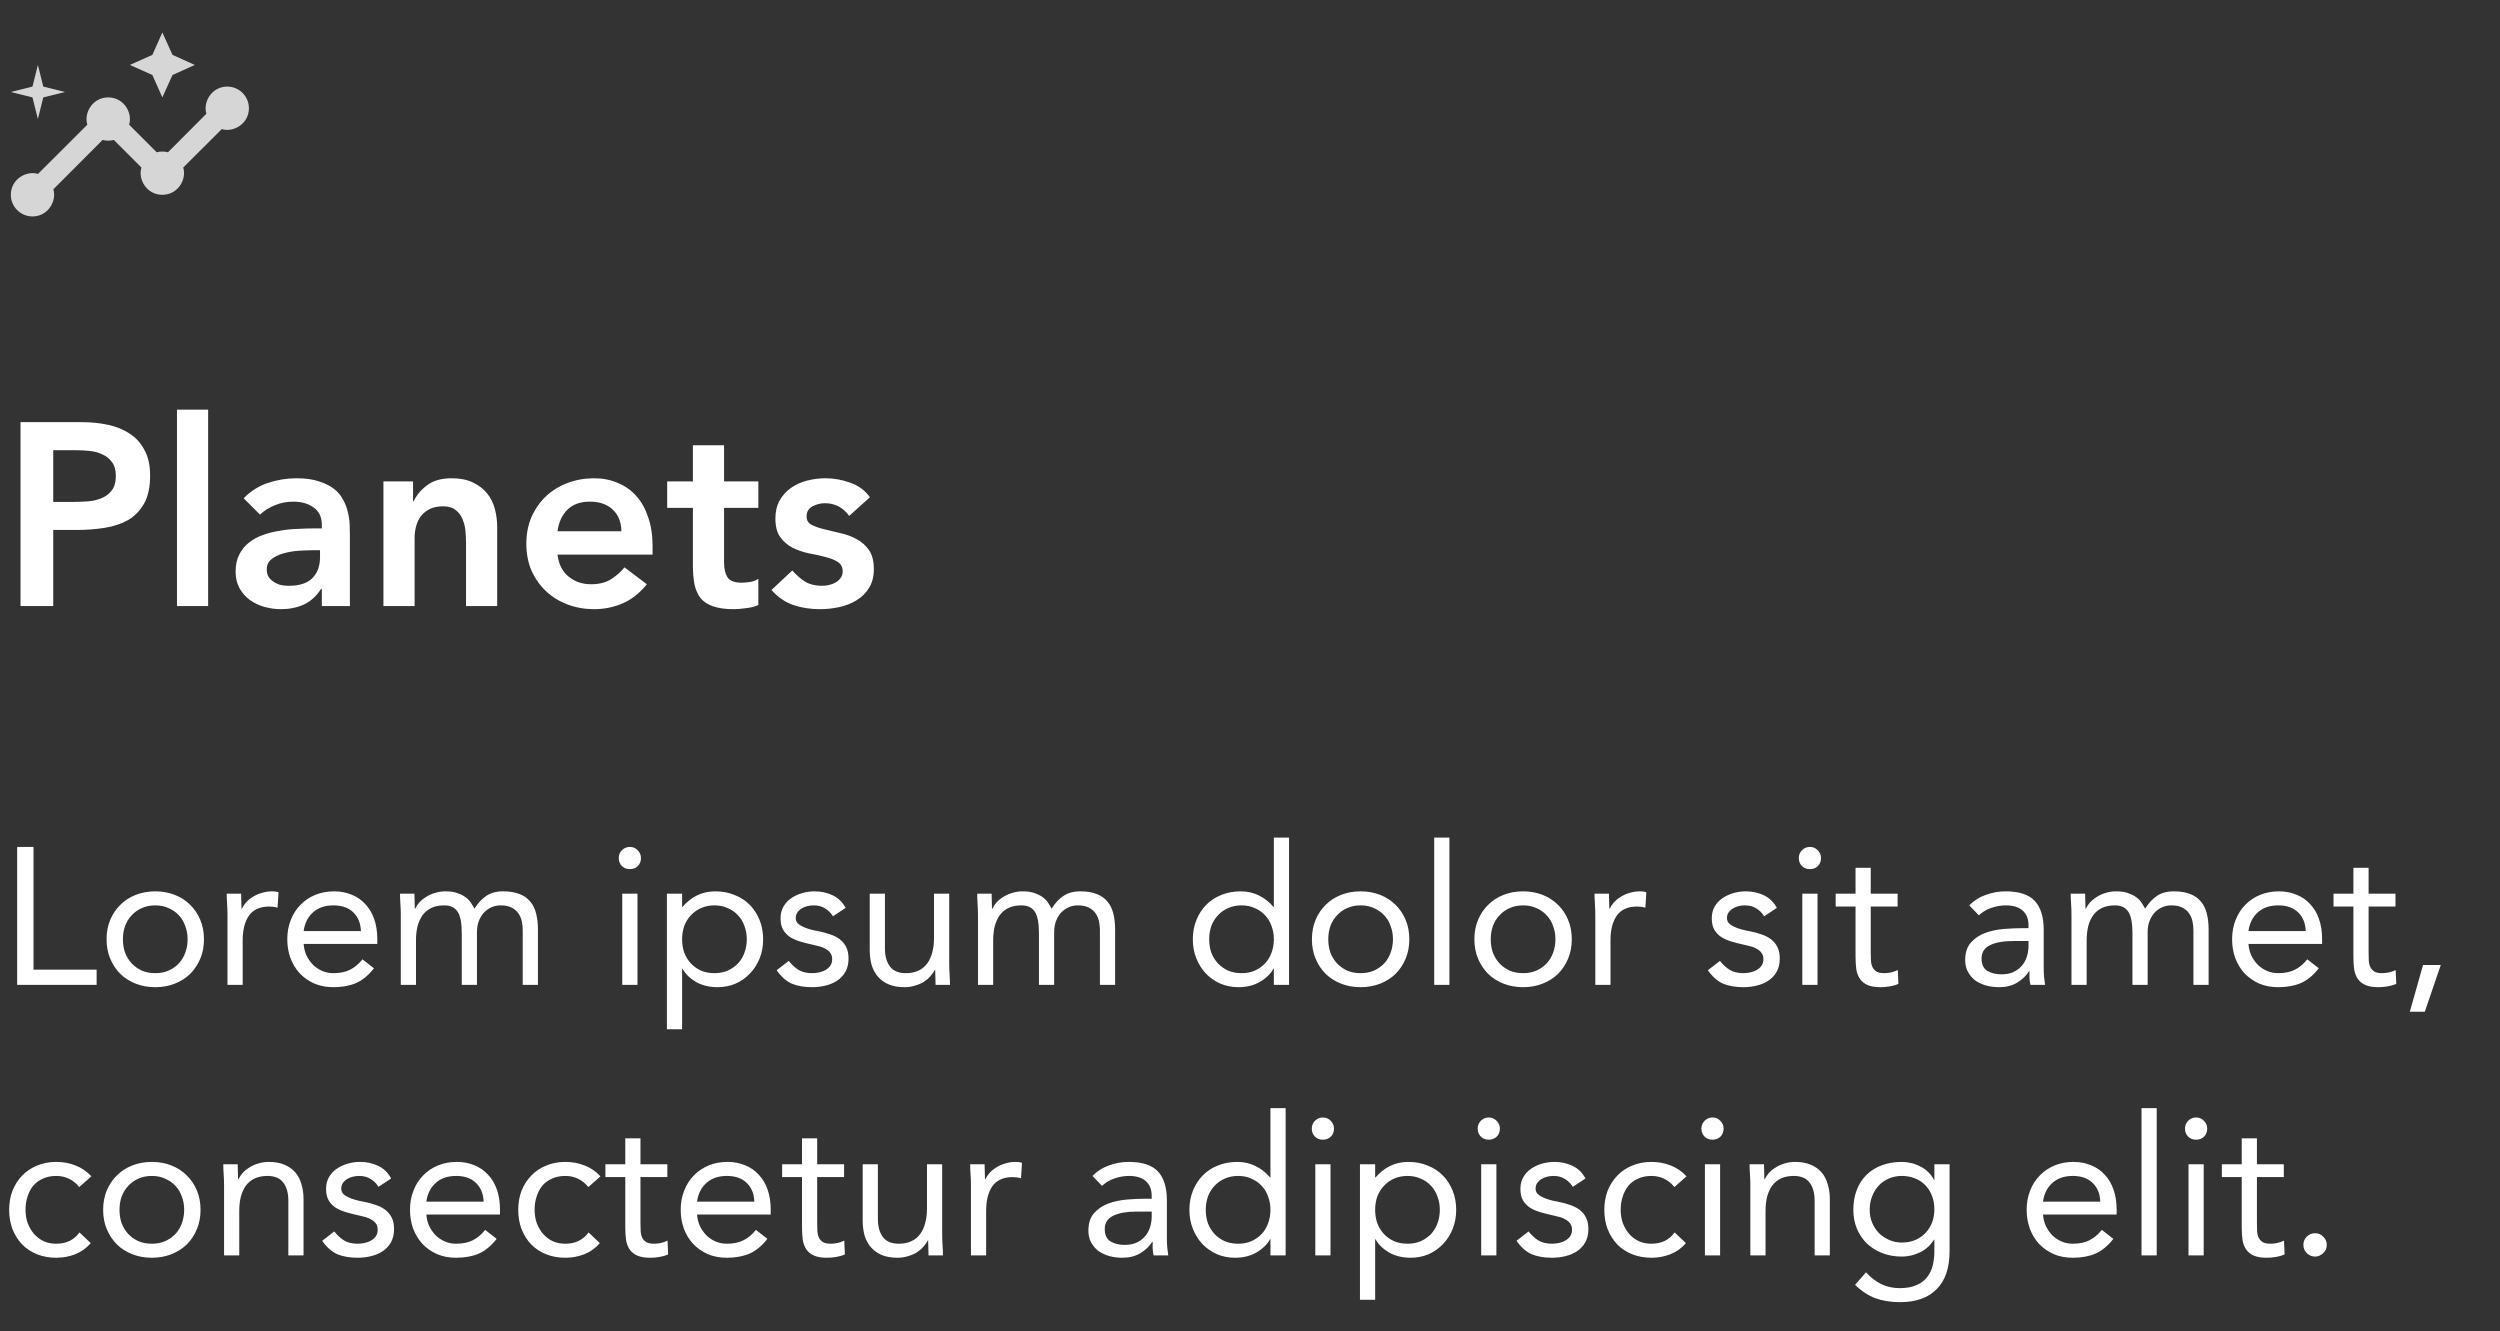 <svg width="231" height="123" viewBox="0 0 231 123" fill="none" xmlns="http://www.w3.org/2000/svg">
<rect x="0" y="0" width="231" height="123" fill="#333333" stroke="none"/>
<g clip-path="url(#clip0_806_845)">
<path d="M21 8C19.55 8 18.74 9.44 19.07 10.51L15.52 14.07C15.22 13.98 14.78 13.98 14.48 14.07L11.93 11.52C12.27 10.45 11.46 9 10 9C8.55 9 7.73 10.44 8.07 11.52L3.51 16.07C2.44 15.74 1 16.55 1 18C1 19.1 1.9 20 3 20C4.45 20 5.26 18.56 4.93 17.49L9.48 12.93C9.78 13.02 10.22 13.02 10.52 12.93L13.07 15.48C12.73 16.55 13.54 18 15 18C16.45 18 17.27 16.56 16.93 15.48L20.49 11.93C21.56 12.26 23 11.45 23 10C23 8.9 22.1 8 21 8Z" fill="white" fill-opacity="0.8"/>
<path d="M15 9L15.94 6.93L18 6L15.94 5.07L15 3L14.08 5.07L12 6L14.08 6.93L15 9Z" fill="white" fill-opacity="0.8"/>
<path d="M3.5 11L4 9L6 8.5L4 8L3.5 6L3 8L1 8.5L3 9L3.5 11Z" fill="white" fill-opacity="0.8"/>
</g>
<path d="M1.896 39.008H7.608C8.424 39.008 9.208 39.088 9.96 39.248C10.728 39.408 11.4 39.68 11.976 40.064C12.552 40.432 13.008 40.936 13.344 41.576C13.696 42.2 13.872 42.984 13.872 43.928C13.872 45 13.688 45.864 13.32 46.52C12.952 47.176 12.456 47.688 11.832 48.056C11.208 48.408 10.48 48.648 9.648 48.776C8.832 48.904 7.976 48.968 7.08 48.968H4.92V56H1.896V39.008ZM6.744 46.376C7.176 46.376 7.624 46.36 8.088 46.328C8.552 46.296 8.976 46.2 9.36 46.04C9.76 45.88 10.08 45.64 10.32 45.32C10.576 45 10.704 44.552 10.704 43.976C10.704 43.448 10.592 43.032 10.368 42.728C10.144 42.408 9.856 42.168 9.504 42.008C9.152 41.832 8.76 41.72 8.328 41.672C7.896 41.624 7.48 41.6 7.08 41.6H4.92V46.376H6.744ZM16.352 37.856H19.232V56H16.352V37.856ZM29.738 54.416H29.666C29.25 55.072 28.722 55.552 28.082 55.856C27.442 56.144 26.738 56.288 25.97 56.288C25.442 56.288 24.922 56.216 24.41 56.072C23.914 55.928 23.466 55.712 23.066 55.424C22.682 55.136 22.37 54.776 22.13 54.344C21.89 53.912 21.77 53.408 21.77 52.832C21.77 52.208 21.882 51.68 22.106 51.248C22.33 50.8 22.626 50.432 22.994 50.144C23.378 49.84 23.818 49.6 24.314 49.424C24.81 49.248 25.322 49.12 25.85 49.04C26.394 48.944 26.938 48.888 27.482 48.872C28.026 48.84 28.538 48.824 29.018 48.824H29.738V48.512C29.738 47.792 29.49 47.256 28.994 46.904C28.498 46.536 27.866 46.352 27.098 46.352C26.49 46.352 25.922 46.464 25.394 46.688C24.866 46.896 24.41 47.184 24.026 47.552L22.514 46.04C23.154 45.384 23.898 44.912 24.746 44.624C25.61 44.336 26.498 44.192 27.41 44.192C28.226 44.192 28.914 44.288 29.474 44.48C30.034 44.656 30.498 44.888 30.866 45.176C31.234 45.464 31.514 45.8 31.706 46.184C31.914 46.552 32.058 46.928 32.138 47.312C32.234 47.696 32.29 48.072 32.306 48.44C32.322 48.792 32.33 49.104 32.33 49.376V56H29.738V54.416ZM29.57 50.84H28.97C28.57 50.84 28.122 50.856 27.626 50.888C27.13 50.92 26.658 51 26.21 51.128C25.778 51.24 25.41 51.416 25.106 51.656C24.802 51.88 24.65 52.2 24.65 52.616C24.65 52.888 24.706 53.12 24.818 53.312C24.946 53.488 25.106 53.64 25.298 53.768C25.49 53.896 25.706 53.992 25.946 54.056C26.186 54.104 26.426 54.128 26.666 54.128C27.658 54.128 28.386 53.896 28.85 53.432C29.33 52.952 29.57 52.304 29.57 51.488V50.84ZM35.429 44.48H38.165V46.328H38.213C38.485 45.752 38.901 45.256 39.461 44.84C40.021 44.408 40.781 44.192 41.741 44.192C42.509 44.192 43.157 44.32 43.685 44.576C44.229 44.832 44.669 45.168 45.005 45.584C45.341 46 45.581 46.48 45.725 47.024C45.869 47.568 45.941 48.136 45.941 48.728V56H43.061V50.168C43.061 49.848 43.045 49.496 43.013 49.112C42.981 48.712 42.893 48.344 42.749 48.008C42.621 47.656 42.413 47.368 42.125 47.144C41.837 46.904 41.445 46.784 40.949 46.784C40.469 46.784 40.061 46.864 39.725 47.024C39.405 47.184 39.133 47.4 38.909 47.672C38.701 47.944 38.549 48.256 38.453 48.608C38.357 48.96 38.309 49.328 38.309 49.712V56H35.429V44.48ZM51.514 51.248C51.61 52.112 51.946 52.784 52.522 53.264C53.098 53.744 53.794 53.984 54.61 53.984C55.33 53.984 55.93 53.84 56.41 53.552C56.906 53.248 57.338 52.872 57.706 52.424L59.77 53.984C59.098 54.816 58.346 55.408 57.514 55.76C56.682 56.112 55.81 56.288 54.898 56.288C54.034 56.288 53.218 56.144 52.45 55.856C51.682 55.568 51.018 55.16 50.458 54.632C49.898 54.104 49.45 53.472 49.114 52.736C48.794 51.984 48.634 51.152 48.634 50.24C48.634 49.328 48.794 48.504 49.114 47.768C49.45 47.016 49.898 46.376 50.458 45.848C51.018 45.32 51.682 44.912 52.45 44.624C53.218 44.336 54.034 44.192 54.898 44.192C55.698 44.192 56.426 44.336 57.082 44.624C57.754 44.896 58.322 45.296 58.786 45.824C59.266 46.352 59.634 47.008 59.89 47.792C60.162 48.56 60.298 49.448 60.298 50.456V51.248H51.514ZM57.418 49.088C57.402 48.24 57.138 47.576 56.626 47.096C56.114 46.6 55.402 46.352 54.49 46.352C53.626 46.352 52.938 46.6 52.426 47.096C51.93 47.592 51.626 48.256 51.514 49.088H57.418ZM61.647 46.928V44.48H64.023V41.144H66.903V44.48H70.071V46.928H66.903V51.968C66.903 52.544 67.007 53 67.215 53.336C67.439 53.672 67.871 53.84 68.511 53.84C68.767 53.84 69.047 53.816 69.351 53.768C69.655 53.704 69.895 53.608 70.071 53.48V55.904C69.767 56.048 69.391 56.144 68.943 56.192C68.511 56.256 68.127 56.288 67.791 56.288C67.023 56.288 66.391 56.2 65.895 56.024C65.415 55.864 65.031 55.616 64.743 55.28C64.471 54.928 64.279 54.496 64.167 53.984C64.071 53.472 64.023 52.88 64.023 52.208V46.928H61.647ZM78.463 47.672C77.903 46.888 77.151 46.496 76.207 46.496C75.823 46.496 75.448 46.592 75.079 46.784C74.712 46.976 74.528 47.288 74.528 47.72C74.528 48.072 74.68 48.328 74.984 48.488C75.287 48.648 75.671 48.784 76.135 48.896C76.6 49.008 77.096 49.128 77.624 49.256C78.168 49.368 78.671 49.552 79.135 49.808C79.6 50.048 79.984 50.384 80.287 50.816C80.591 51.248 80.743 51.84 80.743 52.592C80.743 53.28 80.591 53.864 80.287 54.344C79.999 54.808 79.615 55.184 79.135 55.472C78.671 55.76 78.144 55.968 77.552 56.096C76.96 56.224 76.368 56.288 75.775 56.288C74.879 56.288 74.055 56.16 73.303 55.904C72.552 55.648 71.879 55.184 71.287 54.512L73.207 52.712C73.576 53.128 73.968 53.472 74.383 53.744C74.816 54 75.335 54.128 75.944 54.128C76.151 54.128 76.368 54.104 76.591 54.056C76.816 54.008 77.023 53.928 77.216 53.816C77.407 53.704 77.559 53.568 77.671 53.408C77.799 53.232 77.864 53.032 77.864 52.808C77.864 52.408 77.712 52.112 77.407 51.92C77.103 51.728 76.719 51.576 76.255 51.464C75.791 51.336 75.287 51.224 74.743 51.128C74.216 51.016 73.719 50.848 73.255 50.624C72.791 50.384 72.407 50.056 72.103 49.64C71.799 49.224 71.647 48.648 71.647 47.912C71.647 47.272 71.775 46.72 72.031 46.256C72.303 45.776 72.656 45.384 73.088 45.08C73.519 44.776 74.016 44.552 74.576 44.408C75.135 44.264 75.704 44.192 76.279 44.192C77.047 44.192 77.808 44.328 78.559 44.6C79.311 44.856 79.919 45.304 80.383 45.944L78.463 47.672Z" fill="white"/>
<path d="M1.584 78.256H3.096V89.596H8.928V91H1.584V78.256ZM9.846 86.788C9.846 86.128 9.96 85.528 10.188 84.988C10.416 84.448 10.728 83.986 11.124 83.602C11.52 83.206 11.994 82.9 12.546 82.684C13.098 82.468 13.698 82.36 14.346 82.36C14.994 82.36 15.594 82.468 16.146 82.684C16.698 82.9 17.172 83.206 17.568 83.602C17.964 83.986 18.276 84.448 18.504 84.988C18.732 85.528 18.846 86.128 18.846 86.788C18.846 87.448 18.732 88.048 18.504 88.588C18.276 89.128 17.964 89.596 17.568 89.992C17.172 90.376 16.698 90.676 16.146 90.892C15.594 91.108 14.994 91.216 14.346 91.216C13.698 91.216 13.098 91.108 12.546 90.892C11.994 90.676 11.52 90.376 11.124 89.992C10.728 89.596 10.416 89.128 10.188 88.588C9.96 88.048 9.846 87.448 9.846 86.788ZM11.358 86.788C11.358 87.232 11.424 87.646 11.556 88.03C11.7 88.402 11.904 88.732 12.168 89.02C12.432 89.296 12.744 89.518 13.104 89.686C13.476 89.842 13.89 89.92 14.346 89.92C14.802 89.92 15.21 89.842 15.57 89.686C15.942 89.518 16.26 89.296 16.524 89.02C16.788 88.732 16.986 88.402 17.118 88.03C17.262 87.646 17.334 87.232 17.334 86.788C17.334 86.344 17.262 85.936 17.118 85.564C16.986 85.18 16.788 84.85 16.524 84.574C16.26 84.286 15.942 84.064 15.57 83.908C15.21 83.74 14.802 83.656 14.346 83.656C13.89 83.656 13.476 83.74 13.104 83.908C12.744 84.064 12.432 84.286 12.168 84.574C11.904 84.85 11.7 85.18 11.556 85.564C11.424 85.936 11.358 86.344 11.358 86.788ZM21.02 84.574C21.02 84.19 21.008 83.83 20.983 83.494C20.959 83.158 20.948 82.852 20.948 82.576H22.279C22.279 82.804 22.285 83.032 22.297 83.26C22.309 83.488 22.316 83.722 22.316 83.962H22.352C22.448 83.758 22.579 83.56 22.747 83.368C22.927 83.176 23.137 83.008 23.378 82.864C23.617 82.708 23.887 82.588 24.188 82.504C24.488 82.408 24.811 82.36 25.16 82.36C25.256 82.36 25.352 82.366 25.448 82.378C25.544 82.39 25.64 82.414 25.735 82.45L25.645 83.872C25.405 83.8 25.154 83.764 24.89 83.764C24.026 83.764 23.395 84.046 23 84.61C22.616 85.162 22.424 85.924 22.424 86.896V91H21.02V84.574ZM34.555 89.47C34.051 90.118 33.499 90.574 32.899 90.838C32.299 91.09 31.603 91.216 30.811 91.216C30.151 91.216 29.557 91.102 29.029 90.874C28.501 90.634 28.051 90.316 27.679 89.92C27.319 89.524 27.037 89.056 26.833 88.516C26.641 87.976 26.545 87.4 26.545 86.788C26.545 86.14 26.653 85.546 26.869 85.006C27.085 84.454 27.385 83.986 27.769 83.602C28.153 83.206 28.609 82.9 29.137 82.684C29.665 82.468 30.241 82.36 30.865 82.36C31.453 82.36 31.993 82.462 32.485 82.666C32.977 82.858 33.397 83.146 33.745 83.53C34.105 83.902 34.381 84.364 34.573 84.916C34.765 85.456 34.861 86.074 34.861 86.77V87.22H28.057C28.081 87.58 28.165 87.928 28.309 88.264C28.465 88.588 28.663 88.876 28.903 89.128C29.143 89.368 29.425 89.56 29.749 89.704C30.073 89.848 30.427 89.92 30.811 89.92C31.423 89.92 31.939 89.812 32.359 89.596C32.779 89.38 33.157 89.062 33.493 88.642L34.555 89.47ZM33.349 86.032C33.325 85.312 33.091 84.736 32.647 84.304C32.203 83.872 31.591 83.656 30.811 83.656C30.031 83.656 29.401 83.872 28.921 84.304C28.441 84.736 28.153 85.312 28.057 86.032H33.349ZM37.033 84.574C37.033 84.19 37.021 83.83 36.997 83.494C36.973 83.158 36.961 82.852 36.961 82.576H38.293C38.293 82.804 38.299 83.032 38.311 83.26C38.323 83.488 38.329 83.722 38.329 83.962H38.365C38.461 83.758 38.593 83.56 38.761 83.368C38.941 83.176 39.151 83.008 39.391 82.864C39.631 82.708 39.901 82.588 40.201 82.504C40.501 82.408 40.825 82.36 41.173 82.36C41.629 82.36 42.007 82.42 42.307 82.54C42.619 82.648 42.877 82.786 43.081 82.954C43.285 83.11 43.441 83.284 43.549 83.476C43.669 83.656 43.765 83.818 43.837 83.962C44.149 83.458 44.509 83.068 44.917 82.792C45.325 82.504 45.853 82.36 46.501 82.36C47.101 82.36 47.605 82.444 48.013 82.612C48.421 82.768 48.751 83.002 49.003 83.314C49.255 83.614 49.435 83.986 49.543 84.43C49.651 84.862 49.705 85.348 49.705 85.888V91H48.301V85.96C48.301 85.672 48.271 85.39 48.211 85.114C48.151 84.838 48.043 84.592 47.887 84.376C47.731 84.16 47.521 83.986 47.257 83.854C46.993 83.722 46.657 83.656 46.249 83.656C45.949 83.656 45.667 83.716 45.403 83.836C45.139 83.956 44.905 84.124 44.701 84.34C44.509 84.556 44.353 84.82 44.233 85.132C44.125 85.432 44.071 85.768 44.071 86.14V91H42.667V86.23C42.667 85.294 42.541 84.634 42.289 84.25C42.037 83.854 41.623 83.656 41.047 83.656C40.591 83.656 40.195 83.734 39.859 83.89C39.535 84.046 39.265 84.268 39.049 84.556C38.845 84.844 38.689 85.186 38.581 85.582C38.485 85.978 38.437 86.416 38.437 86.896V91H37.033V84.574ZM57.497 82.576H58.901V91H57.497V82.576ZM57.173 79.282C57.173 79.006 57.269 78.766 57.461 78.562C57.665 78.358 57.911 78.256 58.199 78.256C58.487 78.256 58.727 78.358 58.919 78.562C59.123 78.766 59.225 79.006 59.225 79.282C59.225 79.582 59.129 79.828 58.937 80.02C58.745 80.212 58.499 80.308 58.199 80.308C57.899 80.308 57.653 80.212 57.461 80.02C57.269 79.828 57.173 79.582 57.173 79.282ZM61.623 82.576H63.027V83.8H63.063C63.447 83.344 63.891 82.99 64.395 82.738C64.911 82.486 65.475 82.36 66.087 82.36C66.747 82.36 67.347 82.474 67.887 82.702C68.439 82.918 68.907 83.224 69.291 83.62C69.675 84.016 69.975 84.484 70.191 85.024C70.407 85.564 70.515 86.152 70.515 86.788C70.515 87.424 70.407 88.012 70.191 88.552C69.975 89.092 69.675 89.56 69.291 89.956C68.919 90.352 68.475 90.664 67.959 90.892C67.443 91.108 66.891 91.216 66.303 91.216C65.547 91.216 64.881 91.054 64.305 90.73C63.741 90.394 63.327 89.986 63.063 89.506H63.027V95.104H61.623V82.576ZM63.027 86.788C63.027 87.232 63.093 87.646 63.225 88.03C63.369 88.402 63.573 88.732 63.837 89.02C64.101 89.296 64.413 89.518 64.773 89.686C65.145 89.842 65.559 89.92 66.015 89.92C66.471 89.92 66.879 89.842 67.239 89.686C67.611 89.518 67.929 89.296 68.193 89.02C68.457 88.732 68.655 88.402 68.787 88.03C68.931 87.646 69.003 87.232 69.003 86.788C69.003 86.344 68.931 85.936 68.787 85.564C68.655 85.18 68.457 84.85 68.193 84.574C67.929 84.286 67.611 84.064 67.239 83.908C66.879 83.74 66.471 83.656 66.015 83.656C65.559 83.656 65.145 83.74 64.773 83.908C64.413 84.064 64.101 84.286 63.837 84.574C63.573 84.85 63.369 85.18 63.225 85.564C63.093 85.936 63.027 86.344 63.027 86.788ZM72.879 88.786C73.155 89.134 73.455 89.41 73.779 89.614C74.115 89.818 74.535 89.92 75.039 89.92C75.255 89.92 75.471 89.896 75.687 89.848C75.915 89.8 76.119 89.722 76.299 89.614C76.479 89.506 76.623 89.374 76.731 89.218C76.839 89.05 76.893 88.852 76.893 88.624C76.893 88.396 76.839 88.21 76.731 88.066C76.635 87.922 76.503 87.802 76.335 87.706C76.167 87.598 75.975 87.514 75.759 87.454C75.543 87.394 75.321 87.34 75.093 87.292C74.697 87.208 74.319 87.112 73.959 87.004C73.599 86.896 73.281 86.758 73.005 86.59C72.741 86.41 72.525 86.182 72.357 85.906C72.201 85.63 72.123 85.276 72.123 84.844C72.123 84.436 72.213 84.076 72.393 83.764C72.573 83.452 72.813 83.194 73.113 82.99C73.413 82.786 73.749 82.63 74.121 82.522C74.493 82.414 74.877 82.36 75.273 82.36C75.873 82.36 76.425 82.48 76.929 82.72C77.445 82.96 77.847 83.35 78.135 83.89L76.965 84.664C76.785 84.364 76.545 84.124 76.245 83.944C75.957 83.752 75.603 83.656 75.183 83.656C74.991 83.656 74.793 83.68 74.589 83.728C74.397 83.776 74.223 83.848 74.067 83.944C73.911 84.04 73.779 84.166 73.671 84.322C73.575 84.466 73.527 84.634 73.527 84.826C73.527 85.006 73.581 85.162 73.689 85.294C73.809 85.414 73.965 85.522 74.157 85.618C74.361 85.714 74.589 85.798 74.841 85.87C75.105 85.942 75.375 86.002 75.651 86.05C76.023 86.122 76.377 86.218 76.713 86.338C77.049 86.446 77.343 86.596 77.595 86.788C77.847 86.98 78.045 87.22 78.189 87.508C78.333 87.796 78.405 88.15 78.405 88.57C78.405 89.05 78.309 89.458 78.117 89.794C77.925 90.13 77.667 90.406 77.343 90.622C77.031 90.826 76.671 90.976 76.263 91.072C75.867 91.168 75.459 91.216 75.039 91.216C74.319 91.216 73.695 91.108 73.167 90.892C72.651 90.664 72.183 90.25 71.763 89.65L72.879 88.786ZM87.707 89.002C87.707 89.386 87.719 89.746 87.743 90.082C87.767 90.418 87.779 90.724 87.779 91H86.447C86.447 90.772 86.441 90.544 86.429 90.316C86.417 90.088 86.411 89.854 86.411 89.614H86.375C86.279 89.818 86.141 90.016 85.961 90.208C85.793 90.4 85.589 90.574 85.349 90.73C85.109 90.874 84.839 90.988 84.539 91.072C84.239 91.168 83.915 91.216 83.567 91.216C83.015 91.216 82.535 91.132 82.127 90.964C81.731 90.796 81.401 90.562 81.137 90.262C80.873 89.962 80.675 89.602 80.543 89.182C80.423 88.75 80.363 88.282 80.363 87.778V82.576H81.767V87.634C81.767 88.342 81.923 88.9 82.235 89.308C82.547 89.716 83.033 89.92 83.693 89.92C84.149 89.92 84.539 89.842 84.863 89.686C85.199 89.53 85.469 89.308 85.673 89.02C85.889 88.732 86.045 88.39 86.141 87.994C86.249 87.598 86.303 87.16 86.303 86.68V82.576H87.707V89.002ZM90.365 84.574C90.365 84.19 90.353 83.83 90.329 83.494C90.305 83.158 90.293 82.852 90.293 82.576H91.625C91.625 82.804 91.631 83.032 91.643 83.26C91.655 83.488 91.661 83.722 91.661 83.962H91.697C91.793 83.758 91.925 83.56 92.093 83.368C92.273 83.176 92.483 83.008 92.723 82.864C92.963 82.708 93.233 82.588 93.533 82.504C93.833 82.408 94.157 82.36 94.505 82.36C94.961 82.36 95.339 82.42 95.639 82.54C95.951 82.648 96.209 82.786 96.413 82.954C96.617 83.11 96.773 83.284 96.881 83.476C97.001 83.656 97.097 83.818 97.169 83.962C97.481 83.458 97.841 83.068 98.249 82.792C98.657 82.504 99.185 82.36 99.833 82.36C100.433 82.36 100.937 82.444 101.345 82.612C101.753 82.768 102.083 83.002 102.335 83.314C102.587 83.614 102.767 83.986 102.875 84.43C102.983 84.862 103.037 85.348 103.037 85.888V91H101.633V85.96C101.633 85.672 101.603 85.39 101.543 85.114C101.483 84.838 101.375 84.592 101.219 84.376C101.063 84.16 100.853 83.986 100.589 83.854C100.325 83.722 99.989 83.656 99.581 83.656C99.281 83.656 98.999 83.716 98.735 83.836C98.471 83.956 98.237 84.124 98.033 84.34C97.841 84.556 97.685 84.82 97.565 85.132C97.457 85.432 97.403 85.768 97.403 86.14V91H95.999V86.23C95.999 85.294 95.873 84.634 95.621 84.25C95.369 83.854 94.955 83.656 94.379 83.656C93.923 83.656 93.527 83.734 93.191 83.89C92.867 84.046 92.597 84.268 92.381 84.556C92.177 84.844 92.021 85.186 91.913 85.582C91.817 85.978 91.769 86.416 91.769 86.896V91H90.365V84.574ZM117.705 89.506H117.669C117.405 89.986 116.985 90.394 116.409 90.73C115.845 91.054 115.185 91.216 114.429 91.216C113.841 91.216 113.289 91.108 112.773 90.892C112.257 90.664 111.807 90.352 111.423 89.956C111.051 89.56 110.757 89.092 110.541 88.552C110.325 88.012 110.217 87.424 110.217 86.788C110.217 86.152 110.325 85.564 110.541 85.024C110.757 84.484 111.057 84.016 111.441 83.62C111.825 83.224 112.287 82.918 112.827 82.702C113.379 82.474 113.985 82.36 114.645 82.36C115.257 82.36 115.815 82.486 116.319 82.738C116.835 82.99 117.285 83.344 117.669 83.8H117.705V77.392H119.109V91H117.705V89.506ZM117.705 86.788C117.705 86.344 117.633 85.936 117.489 85.564C117.357 85.18 117.159 84.85 116.895 84.574C116.631 84.286 116.313 84.064 115.941 83.908C115.581 83.74 115.173 83.656 114.717 83.656C114.261 83.656 113.847 83.74 113.475 83.908C113.115 84.064 112.803 84.286 112.539 84.574C112.275 84.85 112.071 85.18 111.927 85.564C111.795 85.936 111.729 86.344 111.729 86.788C111.729 87.232 111.795 87.646 111.927 88.03C112.071 88.402 112.275 88.732 112.539 89.02C112.803 89.296 113.115 89.518 113.475 89.686C113.847 89.842 114.261 89.92 114.717 89.92C115.173 89.92 115.581 89.842 115.941 89.686C116.313 89.518 116.631 89.296 116.895 89.02C117.159 88.732 117.357 88.402 117.489 88.03C117.633 87.646 117.705 87.232 117.705 86.788ZM121.221 86.788C121.221 86.128 121.335 85.528 121.563 84.988C121.791 84.448 122.103 83.986 122.499 83.602C122.895 83.206 123.369 82.9 123.921 82.684C124.473 82.468 125.073 82.36 125.721 82.36C126.369 82.36 126.969 82.468 127.521 82.684C128.073 82.9 128.547 83.206 128.943 83.602C129.339 83.986 129.651 84.448 129.879 84.988C130.107 85.528 130.221 86.128 130.221 86.788C130.221 87.448 130.107 88.048 129.879 88.588C129.651 89.128 129.339 89.596 128.943 89.992C128.547 90.376 128.073 90.676 127.521 90.892C126.969 91.108 126.369 91.216 125.721 91.216C125.073 91.216 124.473 91.108 123.921 90.892C123.369 90.676 122.895 90.376 122.499 89.992C122.103 89.596 121.791 89.128 121.563 88.588C121.335 88.048 121.221 87.448 121.221 86.788ZM122.733 86.788C122.733 87.232 122.799 87.646 122.931 88.03C123.075 88.402 123.279 88.732 123.543 89.02C123.807 89.296 124.119 89.518 124.479 89.686C124.851 89.842 125.265 89.92 125.721 89.92C126.177 89.92 126.585 89.842 126.945 89.686C127.317 89.518 127.635 89.296 127.899 89.02C128.163 88.732 128.361 88.402 128.493 88.03C128.637 87.646 128.709 87.232 128.709 86.788C128.709 86.344 128.637 85.936 128.493 85.564C128.361 85.18 128.163 84.85 127.899 84.574C127.635 84.286 127.317 84.064 126.945 83.908C126.585 83.74 126.177 83.656 125.721 83.656C125.265 83.656 124.851 83.74 124.479 83.908C124.119 84.064 123.807 84.286 123.543 84.574C123.279 84.85 123.075 85.18 122.931 85.564C122.799 85.936 122.733 86.344 122.733 86.788ZM132.521 77.392H133.925V91H132.521V77.392ZM136.233 86.788C136.233 86.128 136.347 85.528 136.575 84.988C136.803 84.448 137.115 83.986 137.511 83.602C137.907 83.206 138.381 82.9 138.933 82.684C139.485 82.468 140.085 82.36 140.733 82.36C141.381 82.36 141.981 82.468 142.533 82.684C143.085 82.9 143.559 83.206 143.955 83.602C144.351 83.986 144.663 84.448 144.891 84.988C145.119 85.528 145.233 86.128 145.233 86.788C145.233 87.448 145.119 88.048 144.891 88.588C144.663 89.128 144.351 89.596 143.955 89.992C143.559 90.376 143.085 90.676 142.533 90.892C141.981 91.108 141.381 91.216 140.733 91.216C140.085 91.216 139.485 91.108 138.933 90.892C138.381 90.676 137.907 90.376 137.511 89.992C137.115 89.596 136.803 89.128 136.575 88.588C136.347 88.048 136.233 87.448 136.233 86.788ZM137.745 86.788C137.745 87.232 137.811 87.646 137.943 88.03C138.087 88.402 138.291 88.732 138.555 89.02C138.819 89.296 139.131 89.518 139.491 89.686C139.863 89.842 140.277 89.92 140.733 89.92C141.189 89.92 141.597 89.842 141.957 89.686C142.329 89.518 142.647 89.296 142.911 89.02C143.175 88.732 143.373 88.402 143.505 88.03C143.649 87.646 143.721 87.232 143.721 86.788C143.721 86.344 143.649 85.936 143.505 85.564C143.373 85.18 143.175 84.85 142.911 84.574C142.647 84.286 142.329 84.064 141.957 83.908C141.597 83.74 141.189 83.656 140.733 83.656C140.277 83.656 139.863 83.74 139.491 83.908C139.131 84.064 138.819 84.286 138.555 84.574C138.291 84.85 138.087 85.18 137.943 85.564C137.811 85.936 137.745 86.344 137.745 86.788ZM147.406 84.574C147.406 84.19 147.394 83.83 147.37 83.494C147.346 83.158 147.334 82.852 147.334 82.576H148.666C148.666 82.804 148.672 83.032 148.684 83.26C148.696 83.488 148.702 83.722 148.702 83.962H148.738C148.834 83.758 148.966 83.56 149.134 83.368C149.314 83.176 149.524 83.008 149.764 82.864C150.004 82.708 150.274 82.588 150.574 82.504C150.874 82.408 151.198 82.36 151.546 82.36C151.642 82.36 151.738 82.366 151.834 82.378C151.93 82.39 152.026 82.414 152.122 82.45L152.032 83.872C151.792 83.8 151.54 83.764 151.276 83.764C150.412 83.764 149.782 84.046 149.386 84.61C149.002 85.162 148.81 85.924 148.81 86.896V91H147.406V84.574ZM158.924 88.786C159.2 89.134 159.5 89.41 159.824 89.614C160.16 89.818 160.58 89.92 161.084 89.92C161.3 89.92 161.516 89.896 161.732 89.848C161.96 89.8 162.164 89.722 162.344 89.614C162.524 89.506 162.668 89.374 162.776 89.218C162.884 89.05 162.938 88.852 162.938 88.624C162.938 88.396 162.884 88.21 162.776 88.066C162.68 87.922 162.548 87.802 162.38 87.706C162.212 87.598 162.02 87.514 161.804 87.454C161.588 87.394 161.366 87.34 161.138 87.292C160.742 87.208 160.364 87.112 160.004 87.004C159.644 86.896 159.326 86.758 159.05 86.59C158.786 86.41 158.57 86.182 158.402 85.906C158.246 85.63 158.168 85.276 158.168 84.844C158.168 84.436 158.258 84.076 158.438 83.764C158.618 83.452 158.858 83.194 159.158 82.99C159.458 82.786 159.794 82.63 160.166 82.522C160.538 82.414 160.922 82.36 161.318 82.36C161.918 82.36 162.47 82.48 162.974 82.72C163.49 82.96 163.892 83.35 164.18 83.89L163.01 84.664C162.83 84.364 162.59 84.124 162.29 83.944C162.002 83.752 161.648 83.656 161.228 83.656C161.036 83.656 160.838 83.68 160.634 83.728C160.442 83.776 160.268 83.848 160.112 83.944C159.956 84.04 159.824 84.166 159.716 84.322C159.62 84.466 159.572 84.634 159.572 84.826C159.572 85.006 159.626 85.162 159.734 85.294C159.854 85.414 160.01 85.522 160.202 85.618C160.406 85.714 160.634 85.798 160.886 85.87C161.15 85.942 161.42 86.002 161.696 86.05C162.068 86.122 162.422 86.218 162.758 86.338C163.094 86.446 163.388 86.596 163.64 86.788C163.892 86.98 164.09 87.22 164.234 87.508C164.378 87.796 164.45 88.15 164.45 88.57C164.45 89.05 164.354 89.458 164.162 89.794C163.97 90.13 163.712 90.406 163.388 90.622C163.076 90.826 162.716 90.976 162.308 91.072C161.912 91.168 161.504 91.216 161.084 91.216C160.364 91.216 159.74 91.108 159.212 90.892C158.696 90.664 158.228 90.25 157.808 89.65L158.924 88.786ZM166.534 82.576H167.938V91H166.534V82.576ZM166.21 79.282C166.21 79.006 166.306 78.766 166.498 78.562C166.702 78.358 166.948 78.256 167.236 78.256C167.524 78.256 167.764 78.358 167.956 78.562C168.16 78.766 168.262 79.006 168.262 79.282C168.262 79.582 168.166 79.828 167.974 80.02C167.782 80.212 167.536 80.308 167.236 80.308C166.936 80.308 166.69 80.212 166.498 80.02C166.306 79.828 166.21 79.582 166.21 79.282ZM175.34 83.764H172.856V87.976C172.856 88.252 172.862 88.51 172.874 88.75C172.886 88.978 172.934 89.182 173.018 89.362C173.102 89.53 173.228 89.668 173.396 89.776C173.564 89.872 173.804 89.92 174.116 89.92C174.32 89.92 174.53 89.896 174.746 89.848C174.962 89.8 175.166 89.728 175.358 89.632L175.412 90.91C175.172 91.018 174.902 91.096 174.602 91.144C174.314 91.192 174.038 91.216 173.774 91.216C173.27 91.216 172.868 91.15 172.568 91.018C172.268 90.886 172.034 90.7 171.866 90.46C171.698 90.22 171.584 89.926 171.524 89.578C171.476 89.218 171.452 88.822 171.452 88.39V83.764H169.616V82.576H171.452V80.182H172.856V82.576H175.34V83.764ZM181.962 83.656C182.394 83.212 182.904 82.888 183.492 82.684C184.092 82.468 184.698 82.36 185.31 82.36C186.558 82.36 187.458 82.654 188.01 83.242C188.562 83.83 188.838 84.724 188.838 85.924V89.542C188.838 89.782 188.85 90.034 188.874 90.298C188.898 90.55 188.928 90.784 188.964 91H187.614C187.566 90.808 187.536 90.598 187.524 90.37C187.524 90.13 187.524 89.92 187.524 89.74H187.488C187.212 90.172 186.84 90.526 186.372 90.802C185.916 91.078 185.364 91.216 184.716 91.216C184.284 91.216 183.876 91.162 183.492 91.054C183.12 90.946 182.79 90.79 182.502 90.586C182.226 90.37 182.004 90.106 181.836 89.794C181.668 89.482 181.584 89.122 181.584 88.714C181.584 88.018 181.764 87.472 182.124 87.076C182.484 86.68 182.928 86.386 183.456 86.194C183.996 86.002 184.572 85.882 185.184 85.834C185.808 85.786 186.378 85.762 186.894 85.762H187.434V85.51C187.434 84.898 187.248 84.436 186.876 84.124C186.516 83.812 186.006 83.656 185.346 83.656C184.89 83.656 184.44 83.734 183.996 83.89C183.564 84.034 183.18 84.262 182.844 84.574L181.962 83.656ZM186.03 86.95C185.13 86.95 184.416 87.076 183.888 87.328C183.36 87.58 183.096 87.994 183.096 88.57C183.096 89.098 183.27 89.476 183.618 89.704C183.978 89.92 184.422 90.028 184.95 90.028C185.358 90.028 185.712 89.962 186.012 89.83C186.324 89.686 186.582 89.5 186.786 89.272C186.99 89.044 187.146 88.78 187.254 88.48C187.362 88.168 187.422 87.838 187.434 87.49V86.95H186.03ZM191.404 84.574C191.404 84.19 191.392 83.83 191.368 83.494C191.344 83.158 191.332 82.852 191.332 82.576H192.664C192.664 82.804 192.67 83.032 192.682 83.26C192.694 83.488 192.7 83.722 192.7 83.962H192.736C192.832 83.758 192.964 83.56 193.132 83.368C193.312 83.176 193.522 83.008 193.762 82.864C194.002 82.708 194.272 82.588 194.572 82.504C194.872 82.408 195.196 82.36 195.544 82.36C196 82.36 196.378 82.42 196.678 82.54C196.99 82.648 197.248 82.786 197.452 82.954C197.656 83.11 197.812 83.284 197.92 83.476C198.04 83.656 198.136 83.818 198.208 83.962C198.52 83.458 198.88 83.068 199.288 82.792C199.696 82.504 200.224 82.36 200.872 82.36C201.472 82.36 201.976 82.444 202.384 82.612C202.792 82.768 203.122 83.002 203.374 83.314C203.626 83.614 203.806 83.986 203.914 84.43C204.022 84.862 204.076 85.348 204.076 85.888V91H202.672V85.96C202.672 85.672 202.642 85.39 202.582 85.114C202.522 84.838 202.414 84.592 202.258 84.376C202.102 84.16 201.892 83.986 201.628 83.854C201.364 83.722 201.028 83.656 200.62 83.656C200.32 83.656 200.038 83.716 199.774 83.836C199.51 83.956 199.276 84.124 199.072 84.34C198.88 84.556 198.724 84.82 198.604 85.132C198.496 85.432 198.442 85.768 198.442 86.14V91H197.038V86.23C197.038 85.294 196.912 84.634 196.66 84.25C196.408 83.854 195.994 83.656 195.418 83.656C194.962 83.656 194.566 83.734 194.23 83.89C193.906 84.046 193.636 84.268 193.42 84.556C193.216 84.844 193.06 85.186 192.952 85.582C192.856 85.978 192.808 86.416 192.808 86.896V91H191.404V84.574ZM214.256 89.47C213.752 90.118 213.2 90.574 212.6 90.838C212 91.09 211.304 91.216 210.512 91.216C209.852 91.216 209.258 91.102 208.73 90.874C208.202 90.634 207.752 90.316 207.38 89.92C207.02 89.524 206.738 89.056 206.534 88.516C206.342 87.976 206.246 87.4 206.246 86.788C206.246 86.14 206.354 85.546 206.57 85.006C206.786 84.454 207.086 83.986 207.47 83.602C207.854 83.206 208.31 82.9 208.838 82.684C209.366 82.468 209.942 82.36 210.566 82.36C211.154 82.36 211.694 82.462 212.186 82.666C212.678 82.858 213.098 83.146 213.446 83.53C213.806 83.902 214.082 84.364 214.274 84.916C214.466 85.456 214.562 86.074 214.562 86.77V87.22H207.758C207.782 87.58 207.866 87.928 208.01 88.264C208.166 88.588 208.364 88.876 208.604 89.128C208.844 89.368 209.126 89.56 209.45 89.704C209.774 89.848 210.128 89.92 210.512 89.92C211.124 89.92 211.64 89.812 212.06 89.596C212.48 89.38 212.858 89.062 213.194 88.642L214.256 89.47ZM213.05 86.032C213.026 85.312 212.792 84.736 212.348 84.304C211.904 83.872 211.292 83.656 210.512 83.656C209.732 83.656 209.102 83.872 208.622 84.304C208.142 84.736 207.854 85.312 207.758 86.032H213.05ZM221.342 83.764H218.858V87.976C218.858 88.252 218.864 88.51 218.876 88.75C218.888 88.978 218.936 89.182 219.02 89.362C219.104 89.53 219.23 89.668 219.398 89.776C219.566 89.872 219.806 89.92 220.118 89.92C220.322 89.92 220.532 89.896 220.748 89.848C220.964 89.8 221.168 89.728 221.36 89.632L221.414 90.91C221.174 91.018 220.904 91.096 220.604 91.144C220.316 91.192 220.04 91.216 219.776 91.216C219.272 91.216 218.87 91.15 218.57 91.018C218.27 90.886 218.036 90.7 217.868 90.46C217.7 90.22 217.586 89.926 217.526 89.578C217.478 89.218 217.454 88.822 217.454 88.39V83.764H215.618V82.576H217.454V80.182H218.858V82.576H221.342V83.764ZM224.052 93.484H222.666L223.89 89.164H225.528L224.052 93.484ZM7.326 109.682C7.026 109.322 6.702 109.064 6.354 108.908C6.006 108.74 5.622 108.656 5.202 108.656C4.734 108.656 4.32 108.74 3.96 108.908C3.6 109.064 3.3 109.286 3.06 109.574C2.832 109.862 2.658 110.198 2.538 110.582C2.418 110.954 2.358 111.356 2.358 111.788C2.358 112.22 2.424 112.628 2.556 113.012C2.7 113.384 2.892 113.714 3.132 114.002C3.384 114.29 3.684 114.518 4.032 114.686C4.38 114.842 4.77 114.92 5.202 114.92C6.126 114.92 6.84 114.572 7.344 113.876L8.388 114.866C7.98 115.334 7.5 115.676 6.948 115.892C6.396 116.108 5.814 116.216 5.202 116.216C4.554 116.216 3.96 116.108 3.42 115.892C2.88 115.676 2.418 115.37 2.034 114.974C1.662 114.578 1.368 114.11 1.152 113.57C0.948 113.03 0.846 112.436 0.846 111.788C0.846 111.152 0.948 110.564 1.152 110.024C1.368 109.484 1.668 109.016 2.052 108.62C2.436 108.224 2.892 107.918 3.42 107.702C3.96 107.474 4.554 107.36 5.202 107.36C5.826 107.36 6.414 107.468 6.966 107.684C7.53 107.9 8.022 108.236 8.442 108.692L7.326 109.682ZM9.53 111.788C9.53 111.128 9.644 110.528 9.872 109.988C10.1 109.448 10.412 108.986 10.808 108.602C11.204 108.206 11.678 107.9 12.23 107.684C12.782 107.468 13.382 107.36 14.03 107.36C14.678 107.36 15.278 107.468 15.83 107.684C16.382 107.9 16.856 108.206 17.252 108.602C17.648 108.986 17.96 109.448 18.188 109.988C18.416 110.528 18.53 111.128 18.53 111.788C18.53 112.448 18.416 113.048 18.188 113.588C17.96 114.128 17.648 114.596 17.252 114.992C16.856 115.376 16.382 115.676 15.83 115.892C15.278 116.108 14.678 116.216 14.03 116.216C13.382 116.216 12.782 116.108 12.23 115.892C11.678 115.676 11.204 115.376 10.808 114.992C10.412 114.596 10.1 114.128 9.872 113.588C9.644 113.048 9.53 112.448 9.53 111.788ZM11.042 111.788C11.042 112.232 11.108 112.646 11.24 113.03C11.384 113.402 11.588 113.732 11.852 114.02C12.116 114.296 12.428 114.518 12.788 114.686C13.16 114.842 13.574 114.92 14.03 114.92C14.486 114.92 14.894 114.842 15.254 114.686C15.626 114.518 15.944 114.296 16.208 114.02C16.472 113.732 16.67 113.402 16.802 113.03C16.946 112.646 17.018 112.232 17.018 111.788C17.018 111.344 16.946 110.936 16.802 110.564C16.67 110.18 16.472 109.85 16.208 109.574C15.944 109.286 15.626 109.064 15.254 108.908C14.894 108.74 14.486 108.656 14.03 108.656C13.574 108.656 13.16 108.74 12.788 108.908C12.428 109.064 12.116 109.286 11.852 109.574C11.588 109.85 11.384 110.18 11.24 110.564C11.108 110.936 11.042 111.344 11.042 111.788ZM20.703 109.574C20.703 109.19 20.691 108.83 20.667 108.494C20.643 108.158 20.631 107.852 20.631 107.576H21.963C21.963 107.804 21.969 108.032 21.981 108.26C21.993 108.488 21.999 108.722 21.999 108.962H22.035C22.131 108.758 22.263 108.56 22.431 108.368C22.611 108.176 22.821 108.008 23.061 107.864C23.301 107.708 23.571 107.588 23.871 107.504C24.171 107.408 24.495 107.36 24.843 107.36C25.395 107.36 25.869 107.444 26.265 107.612C26.673 107.78 27.009 108.014 27.273 108.314C27.537 108.614 27.729 108.98 27.849 109.412C27.981 109.832 28.047 110.294 28.047 110.798V116H26.643V110.942C26.643 110.234 26.487 109.676 26.175 109.268C25.863 108.86 25.377 108.656 24.717 108.656C24.261 108.656 23.865 108.734 23.529 108.89C23.205 109.046 22.935 109.268 22.719 109.556C22.515 109.844 22.359 110.186 22.251 110.582C22.155 110.978 22.107 111.416 22.107 111.896V116H20.703V109.574ZM30.885 113.786C31.161 114.134 31.461 114.41 31.785 114.614C32.121 114.818 32.541 114.92 33.045 114.92C33.261 114.92 33.477 114.896 33.693 114.848C33.921 114.8 34.125 114.722 34.305 114.614C34.485 114.506 34.629 114.374 34.737 114.218C34.845 114.05 34.899 113.852 34.899 113.624C34.899 113.396 34.845 113.21 34.737 113.066C34.641 112.922 34.509 112.802 34.341 112.706C34.173 112.598 33.981 112.514 33.765 112.454C33.549 112.394 33.327 112.34 33.099 112.292C32.703 112.208 32.325 112.112 31.965 112.004C31.605 111.896 31.287 111.758 31.011 111.59C30.747 111.41 30.531 111.182 30.363 110.906C30.207 110.63 30.129 110.276 30.129 109.844C30.129 109.436 30.219 109.076 30.399 108.764C30.579 108.452 30.819 108.194 31.119 107.99C31.419 107.786 31.755 107.63 32.127 107.522C32.499 107.414 32.883 107.36 33.279 107.36C33.879 107.36 34.431 107.48 34.935 107.72C35.451 107.96 35.853 108.35 36.141 108.89L34.971 109.664C34.791 109.364 34.551 109.124 34.251 108.944C33.963 108.752 33.609 108.656 33.189 108.656C32.997 108.656 32.799 108.68 32.595 108.728C32.403 108.776 32.229 108.848 32.073 108.944C31.917 109.04 31.785 109.166 31.677 109.322C31.581 109.466 31.533 109.634 31.533 109.826C31.533 110.006 31.587 110.162 31.695 110.294C31.815 110.414 31.971 110.522 32.163 110.618C32.367 110.714 32.595 110.798 32.847 110.87C33.111 110.942 33.381 111.002 33.657 111.05C34.029 111.122 34.383 111.218 34.719 111.338C35.055 111.446 35.349 111.596 35.601 111.788C35.853 111.98 36.051 112.22 36.195 112.508C36.339 112.796 36.411 113.15 36.411 113.57C36.411 114.05 36.315 114.458 36.123 114.794C35.931 115.13 35.673 115.406 35.349 115.622C35.037 115.826 34.677 115.976 34.269 116.072C33.873 116.168 33.465 116.216 33.045 116.216C32.325 116.216 31.701 116.108 31.173 115.892C30.657 115.664 30.189 115.25 29.769 114.65L30.885 113.786ZM45.893 114.47C45.389 115.118 44.837 115.574 44.237 115.838C43.637 116.09 42.941 116.216 42.149 116.216C41.489 116.216 40.895 116.102 40.367 115.874C39.839 115.634 39.389 115.316 39.017 114.92C38.657 114.524 38.375 114.056 38.171 113.516C37.979 112.976 37.883 112.4 37.883 111.788C37.883 111.14 37.991 110.546 38.207 110.006C38.423 109.454 38.723 108.986 39.107 108.602C39.491 108.206 39.947 107.9 40.475 107.684C41.003 107.468 41.579 107.36 42.203 107.36C42.791 107.36 43.331 107.462 43.823 107.666C44.315 107.858 44.735 108.146 45.083 108.53C45.443 108.902 45.719 109.364 45.911 109.916C46.103 110.456 46.199 111.074 46.199 111.77V112.22H39.395C39.419 112.58 39.503 112.928 39.647 113.264C39.803 113.588 40.001 113.876 40.241 114.128C40.481 114.368 40.763 114.56 41.087 114.704C41.411 114.848 41.765 114.92 42.149 114.92C42.761 114.92 43.277 114.812 43.697 114.596C44.117 114.38 44.495 114.062 44.831 113.642L45.893 114.47ZM44.687 111.032C44.663 110.312 44.429 109.736 43.985 109.304C43.541 108.872 42.929 108.656 42.149 108.656C41.369 108.656 40.739 108.872 40.259 109.304C39.779 109.736 39.491 110.312 39.395 111.032H44.687ZM54.365 109.682C54.065 109.322 53.741 109.064 53.393 108.908C53.045 108.74 52.661 108.656 52.241 108.656C51.773 108.656 51.359 108.74 50.999 108.908C50.639 109.064 50.339 109.286 50.099 109.574C49.871 109.862 49.697 110.198 49.577 110.582C49.457 110.954 49.397 111.356 49.397 111.788C49.397 112.22 49.463 112.628 49.595 113.012C49.739 113.384 49.931 113.714 50.171 114.002C50.423 114.29 50.723 114.518 51.071 114.686C51.419 114.842 51.809 114.92 52.241 114.92C53.165 114.92 53.879 114.572 54.383 113.876L55.427 114.866C55.019 115.334 54.539 115.676 53.987 115.892C53.435 116.108 52.853 116.216 52.241 116.216C51.593 116.216 50.999 116.108 50.459 115.892C49.919 115.676 49.457 115.37 49.073 114.974C48.701 114.578 48.407 114.11 48.191 113.57C47.987 113.03 47.885 112.436 47.885 111.788C47.885 111.152 47.987 110.564 48.191 110.024C48.407 109.484 48.707 109.016 49.091 108.62C49.475 108.224 49.931 107.918 50.459 107.702C50.999 107.474 51.593 107.36 52.241 107.36C52.865 107.36 53.453 107.468 54.005 107.684C54.569 107.9 55.061 108.236 55.481 108.692L54.365 109.682ZM61.663 108.764H59.179V112.976C59.179 113.252 59.185 113.51 59.197 113.75C59.209 113.978 59.257 114.182 59.341 114.362C59.425 114.53 59.551 114.668 59.719 114.776C59.887 114.872 60.127 114.92 60.439 114.92C60.643 114.92 60.853 114.896 61.069 114.848C61.285 114.8 61.489 114.728 61.681 114.632L61.735 115.91C61.495 116.018 61.225 116.096 60.925 116.144C60.637 116.192 60.361 116.216 60.097 116.216C59.593 116.216 59.191 116.15 58.891 116.018C58.591 115.886 58.357 115.7 58.189 115.46C58.021 115.22 57.907 114.926 57.847 114.578C57.799 114.218 57.775 113.822 57.775 113.39V108.764H55.939V107.576H57.775V105.182H59.179V107.576H61.663V108.764ZM70.907 114.47C70.403 115.118 69.851 115.574 69.251 115.838C68.651 116.09 67.955 116.216 67.163 116.216C66.503 116.216 65.909 116.102 65.381 115.874C64.853 115.634 64.403 115.316 64.031 114.92C63.671 114.524 63.389 114.056 63.185 113.516C62.993 112.976 62.897 112.4 62.897 111.788C62.897 111.14 63.005 110.546 63.221 110.006C63.437 109.454 63.737 108.986 64.121 108.602C64.505 108.206 64.961 107.9 65.489 107.684C66.017 107.468 66.593 107.36 67.217 107.36C67.805 107.36 68.345 107.462 68.837 107.666C69.329 107.858 69.749 108.146 70.097 108.53C70.457 108.902 70.733 109.364 70.925 109.916C71.117 110.456 71.213 111.074 71.213 111.77V112.22H64.409C64.433 112.58 64.517 112.928 64.661 113.264C64.817 113.588 65.015 113.876 65.255 114.128C65.495 114.368 65.777 114.56 66.101 114.704C66.425 114.848 66.779 114.92 67.163 114.92C67.775 114.92 68.291 114.812 68.711 114.596C69.131 114.38 69.509 114.062 69.845 113.642L70.907 114.47ZM69.701 111.032C69.677 110.312 69.443 109.736 68.999 109.304C68.555 108.872 67.943 108.656 67.163 108.656C66.383 108.656 65.753 108.872 65.273 109.304C64.793 109.736 64.505 110.312 64.409 111.032H69.701ZM77.993 108.764H75.509V112.976C75.509 113.252 75.515 113.51 75.527 113.75C75.539 113.978 75.587 114.182 75.671 114.362C75.755 114.53 75.881 114.668 76.049 114.776C76.217 114.872 76.457 114.92 76.769 114.92C76.973 114.92 77.183 114.896 77.399 114.848C77.615 114.8 77.819 114.728 78.011 114.632L78.065 115.91C77.825 116.018 77.555 116.096 77.255 116.144C76.967 116.192 76.691 116.216 76.427 116.216C75.923 116.216 75.521 116.15 75.221 116.018C74.921 115.886 74.687 115.7 74.519 115.46C74.351 115.22 74.237 114.926 74.177 114.578C74.129 114.218 74.105 113.822 74.105 113.39V108.764H72.269V107.576H74.105V105.182H75.509V107.576H77.993V108.764ZM87.057 114.002C87.057 114.386 87.069 114.746 87.093 115.082C87.117 115.418 87.129 115.724 87.129 116H85.797C85.797 115.772 85.791 115.544 85.779 115.316C85.767 115.088 85.761 114.854 85.761 114.614H85.725C85.629 114.818 85.491 115.016 85.311 115.208C85.143 115.4 84.939 115.574 84.699 115.73C84.459 115.874 84.189 115.988 83.889 116.072C83.589 116.168 83.265 116.216 82.917 116.216C82.365 116.216 81.885 116.132 81.477 115.964C81.081 115.796 80.751 115.562 80.487 115.262C80.223 114.962 80.025 114.602 79.893 114.182C79.773 113.75 79.713 113.282 79.713 112.778V107.576H81.117V112.634C81.117 113.342 81.273 113.9 81.585 114.308C81.897 114.716 82.383 114.92 83.043 114.92C83.499 114.92 83.889 114.842 84.213 114.686C84.549 114.53 84.819 114.308 85.023 114.02C85.239 113.732 85.395 113.39 85.491 112.994C85.599 112.598 85.653 112.16 85.653 111.68V107.576H87.057V114.002ZM89.715 109.574C89.715 109.19 89.703 108.83 89.679 108.494C89.655 108.158 89.643 107.852 89.643 107.576H90.975C90.975 107.804 90.981 108.032 90.993 108.26C91.005 108.488 91.011 108.722 91.011 108.962H91.047C91.143 108.758 91.275 108.56 91.443 108.368C91.623 108.176 91.833 108.008 92.073 107.864C92.313 107.708 92.583 107.588 92.883 107.504C93.183 107.408 93.507 107.36 93.855 107.36C93.951 107.36 94.047 107.366 94.143 107.378C94.239 107.39 94.335 107.414 94.431 107.45L94.341 108.872C94.101 108.8 93.849 108.764 93.585 108.764C92.721 108.764 92.091 109.046 91.695 109.61C91.311 110.162 91.119 110.924 91.119 111.896V116H89.715V109.574ZM100.945 108.656C101.377 108.212 101.887 107.888 102.475 107.684C103.075 107.468 103.681 107.36 104.293 107.36C105.541 107.36 106.441 107.654 106.993 108.242C107.545 108.83 107.821 109.724 107.821 110.924V114.542C107.821 114.782 107.833 115.034 107.857 115.298C107.881 115.55 107.911 115.784 107.947 116H106.597C106.549 115.808 106.519 115.598 106.507 115.37C106.507 115.13 106.507 114.92 106.507 114.74H106.471C106.195 115.172 105.823 115.526 105.355 115.802C104.899 116.078 104.347 116.216 103.699 116.216C103.267 116.216 102.859 116.162 102.475 116.054C102.103 115.946 101.773 115.79 101.485 115.586C101.209 115.37 100.987 115.106 100.819 114.794C100.651 114.482 100.567 114.122 100.567 113.714C100.567 113.018 100.747 112.472 101.107 112.076C101.467 111.68 101.911 111.386 102.439 111.194C102.979 111.002 103.555 110.882 104.167 110.834C104.791 110.786 105.361 110.762 105.877 110.762H106.417V110.51C106.417 109.898 106.231 109.436 105.859 109.124C105.499 108.812 104.989 108.656 104.329 108.656C103.873 108.656 103.423 108.734 102.979 108.89C102.547 109.034 102.163 109.262 101.827 109.574L100.945 108.656ZM105.013 111.95C104.113 111.95 103.399 112.076 102.871 112.328C102.343 112.58 102.079 112.994 102.079 113.57C102.079 114.098 102.253 114.476 102.601 114.704C102.961 114.92 103.405 115.028 103.933 115.028C104.341 115.028 104.695 114.962 104.995 114.83C105.307 114.686 105.565 114.5 105.769 114.272C105.973 114.044 106.129 113.78 106.237 113.48C106.345 113.168 106.405 112.838 106.417 112.49V111.95H105.013ZM117.389 114.506H117.353C117.089 114.986 116.669 115.394 116.093 115.73C115.529 116.054 114.869 116.216 114.113 116.216C113.525 116.216 112.973 116.108 112.457 115.892C111.941 115.664 111.491 115.352 111.107 114.956C110.735 114.56 110.441 114.092 110.225 113.552C110.009 113.012 109.901 112.424 109.901 111.788C109.901 111.152 110.009 110.564 110.225 110.024C110.441 109.484 110.741 109.016 111.125 108.62C111.509 108.224 111.971 107.918 112.511 107.702C113.063 107.474 113.669 107.36 114.329 107.36C114.941 107.36 115.499 107.486 116.003 107.738C116.519 107.99 116.969 108.344 117.353 108.8H117.389V102.392H118.793V116H117.389V114.506ZM117.389 111.788C117.389 111.344 117.317 110.936 117.173 110.564C117.041 110.18 116.843 109.85 116.579 109.574C116.315 109.286 115.997 109.064 115.625 108.908C115.265 108.74 114.857 108.656 114.401 108.656C113.945 108.656 113.531 108.74 113.159 108.908C112.799 109.064 112.487 109.286 112.223 109.574C111.959 109.85 111.755 110.18 111.611 110.564C111.479 110.936 111.413 111.344 111.413 111.788C111.413 112.232 111.479 112.646 111.611 113.03C111.755 113.402 111.959 113.732 112.223 114.02C112.487 114.296 112.799 114.518 113.159 114.686C113.531 114.842 113.945 114.92 114.401 114.92C114.857 114.92 115.265 114.842 115.625 114.686C115.997 114.518 116.315 114.296 116.579 114.02C116.843 113.732 117.041 113.402 117.173 113.03C117.317 112.646 117.389 112.232 117.389 111.788ZM121.534 107.576H122.938V116H121.534V107.576ZM121.21 104.282C121.21 104.006 121.306 103.766 121.498 103.562C121.702 103.358 121.948 103.256 122.236 103.256C122.524 103.256 122.764 103.358 122.956 103.562C123.16 103.766 123.262 104.006 123.262 104.282C123.262 104.582 123.166 104.828 122.974 105.02C122.782 105.212 122.536 105.308 122.236 105.308C121.936 105.308 121.69 105.212 121.498 105.02C121.306 104.828 121.21 104.582 121.21 104.282ZM125.66 107.576H127.064V108.8H127.1C127.484 108.344 127.928 107.99 128.432 107.738C128.948 107.486 129.512 107.36 130.124 107.36C130.784 107.36 131.384 107.474 131.924 107.702C132.476 107.918 132.944 108.224 133.328 108.62C133.712 109.016 134.012 109.484 134.228 110.024C134.444 110.564 134.552 111.152 134.552 111.788C134.552 112.424 134.444 113.012 134.228 113.552C134.012 114.092 133.712 114.56 133.328 114.956C132.956 115.352 132.512 115.664 131.996 115.892C131.48 116.108 130.928 116.216 130.34 116.216C129.584 116.216 128.918 116.054 128.342 115.73C127.778 115.394 127.364 114.986 127.1 114.506H127.064V120.104H125.66V107.576ZM127.064 111.788C127.064 112.232 127.13 112.646 127.262 113.03C127.406 113.402 127.61 113.732 127.874 114.02C128.138 114.296 128.45 114.518 128.81 114.686C129.182 114.842 129.596 114.92 130.052 114.92C130.508 114.92 130.916 114.842 131.276 114.686C131.648 114.518 131.966 114.296 132.23 114.02C132.494 113.732 132.692 113.402 132.824 113.03C132.968 112.646 133.04 112.232 133.04 111.788C133.04 111.344 132.968 110.936 132.824 110.564C132.692 110.18 132.494 109.85 132.23 109.574C131.966 109.286 131.648 109.064 131.276 108.908C130.916 108.74 130.508 108.656 130.052 108.656C129.596 108.656 129.182 108.74 128.81 108.908C128.45 109.064 128.138 109.286 127.874 109.574C127.61 109.85 127.406 110.18 127.262 110.564C127.13 110.936 127.064 111.344 127.064 111.788ZM136.862 107.576H138.266V116H136.862V107.576ZM136.538 104.282C136.538 104.006 136.634 103.766 136.826 103.562C137.03 103.358 137.276 103.256 137.564 103.256C137.852 103.256 138.092 103.358 138.284 103.562C138.488 103.766 138.59 104.006 138.59 104.282C138.59 104.582 138.494 104.828 138.302 105.02C138.11 105.212 137.864 105.308 137.564 105.308C137.264 105.308 137.018 105.212 136.826 105.02C136.634 104.828 136.538 104.582 136.538 104.282ZM141.241 113.786C141.517 114.134 141.817 114.41 142.141 114.614C142.477 114.818 142.897 114.92 143.401 114.92C143.617 114.92 143.833 114.896 144.049 114.848C144.277 114.8 144.481 114.722 144.661 114.614C144.841 114.506 144.985 114.374 145.093 114.218C145.201 114.05 145.255 113.852 145.255 113.624C145.255 113.396 145.201 113.21 145.093 113.066C144.997 112.922 144.865 112.802 144.697 112.706C144.529 112.598 144.337 112.514 144.121 112.454C143.905 112.394 143.683 112.34 143.455 112.292C143.059 112.208 142.681 112.112 142.321 112.004C141.961 111.896 141.643 111.758 141.367 111.59C141.103 111.41 140.887 111.182 140.719 110.906C140.563 110.63 140.485 110.276 140.485 109.844C140.485 109.436 140.575 109.076 140.755 108.764C140.935 108.452 141.175 108.194 141.475 107.99C141.775 107.786 142.111 107.63 142.483 107.522C142.855 107.414 143.239 107.36 143.635 107.36C144.235 107.36 144.787 107.48 145.291 107.72C145.807 107.96 146.209 108.35 146.497 108.89L145.327 109.664C145.147 109.364 144.907 109.124 144.607 108.944C144.319 108.752 143.965 108.656 143.545 108.656C143.353 108.656 143.155 108.68 142.951 108.728C142.759 108.776 142.585 108.848 142.429 108.944C142.273 109.04 142.141 109.166 142.033 109.322C141.937 109.466 141.889 109.634 141.889 109.826C141.889 110.006 141.943 110.162 142.051 110.294C142.171 110.414 142.327 110.522 142.519 110.618C142.723 110.714 142.951 110.798 143.203 110.87C143.467 110.942 143.737 111.002 144.013 111.05C144.385 111.122 144.739 111.218 145.075 111.338C145.411 111.446 145.705 111.596 145.957 111.788C146.209 111.98 146.407 112.22 146.551 112.508C146.695 112.796 146.767 113.15 146.767 113.57C146.767 114.05 146.671 114.458 146.479 114.794C146.287 115.13 146.029 115.406 145.705 115.622C145.393 115.826 145.033 115.976 144.625 116.072C144.229 116.168 143.821 116.216 143.401 116.216C142.681 116.216 142.057 116.108 141.529 115.892C141.013 115.664 140.545 115.25 140.125 114.65L141.241 113.786ZM154.719 109.682C154.419 109.322 154.095 109.064 153.747 108.908C153.399 108.74 153.015 108.656 152.595 108.656C152.127 108.656 151.713 108.74 151.353 108.908C150.993 109.064 150.693 109.286 150.453 109.574C150.225 109.862 150.051 110.198 149.931 110.582C149.811 110.954 149.751 111.356 149.751 111.788C149.751 112.22 149.817 112.628 149.949 113.012C150.093 113.384 150.285 113.714 150.525 114.002C150.777 114.29 151.077 114.518 151.425 114.686C151.773 114.842 152.163 114.92 152.595 114.92C153.519 114.92 154.233 114.572 154.737 113.876L155.781 114.866C155.373 115.334 154.893 115.676 154.341 115.892C153.789 116.108 153.207 116.216 152.595 116.216C151.947 116.216 151.353 116.108 150.813 115.892C150.273 115.676 149.811 115.37 149.427 114.974C149.055 114.578 148.761 114.11 148.545 113.57C148.341 113.03 148.239 112.436 148.239 111.788C148.239 111.152 148.341 110.564 148.545 110.024C148.761 109.484 149.061 109.016 149.445 108.62C149.829 108.224 150.285 107.918 150.813 107.702C151.353 107.474 151.947 107.36 152.595 107.36C153.219 107.36 153.807 107.468 154.359 107.684C154.923 107.9 155.415 108.236 155.835 108.692L154.719 109.682ZM157.534 107.576H158.938V116H157.534V107.576ZM157.21 104.282C157.21 104.006 157.306 103.766 157.498 103.562C157.702 103.358 157.948 103.256 158.236 103.256C158.524 103.256 158.764 103.358 158.956 103.562C159.16 103.766 159.262 104.006 159.262 104.282C159.262 104.582 159.166 104.828 158.974 105.02C158.782 105.212 158.536 105.308 158.236 105.308C157.936 105.308 157.69 105.212 157.498 105.02C157.306 104.828 157.21 104.582 157.21 104.282ZM161.732 109.574C161.732 109.19 161.72 108.83 161.696 108.494C161.672 108.158 161.66 107.852 161.66 107.576H162.992C162.992 107.804 162.998 108.032 163.01 108.26C163.022 108.488 163.028 108.722 163.028 108.962H163.064C163.16 108.758 163.292 108.56 163.46 108.368C163.64 108.176 163.85 108.008 164.09 107.864C164.33 107.708 164.6 107.588 164.9 107.504C165.2 107.408 165.524 107.36 165.872 107.36C166.424 107.36 166.898 107.444 167.294 107.612C167.702 107.78 168.038 108.014 168.302 108.314C168.566 108.614 168.758 108.98 168.878 109.412C169.01 109.832 169.076 110.294 169.076 110.798V116H167.672V110.942C167.672 110.234 167.516 109.676 167.204 109.268C166.892 108.86 166.406 108.656 165.746 108.656C165.29 108.656 164.894 108.734 164.558 108.89C164.234 109.046 163.964 109.268 163.748 109.556C163.544 109.844 163.388 110.186 163.28 110.582C163.184 110.978 163.136 111.416 163.136 111.896V116H161.732V109.574ZM180.14 115.622C180.14 117.158 179.744 118.322 178.952 119.114C178.172 119.918 177.038 120.32 175.55 120.32C174.722 120.32 173.972 120.2 173.3 119.96C172.64 119.72 172.01 119.306 171.41 118.718L172.418 117.566C172.862 118.046 173.33 118.406 173.822 118.646C174.326 118.898 174.902 119.024 175.55 119.024C176.174 119.024 176.69 118.928 177.098 118.736C177.518 118.556 177.848 118.304 178.088 117.98C178.328 117.668 178.496 117.308 178.592 116.9C178.688 116.492 178.736 116.066 178.736 115.622V114.542H178.7C178.364 115.082 177.926 115.478 177.386 115.73C176.846 115.982 176.294 116.108 175.73 116.108C175.07 116.108 174.464 116 173.912 115.784C173.36 115.568 172.886 115.268 172.49 114.884C172.094 114.5 171.788 114.044 171.572 113.516C171.356 112.988 171.248 112.412 171.248 111.788C171.248 111.104 171.356 110.486 171.572 109.934C171.788 109.382 172.088 108.92 172.472 108.548C172.868 108.164 173.342 107.87 173.894 107.666C174.446 107.462 175.058 107.36 175.73 107.36C176.018 107.36 176.306 107.396 176.594 107.468C176.882 107.528 177.158 107.63 177.422 107.774C177.698 107.906 177.944 108.08 178.16 108.296C178.376 108.5 178.556 108.74 178.7 109.016H178.736V107.576H180.14V115.622ZM172.76 111.788C172.76 112.22 172.838 112.622 172.994 112.994C173.15 113.354 173.36 113.672 173.624 113.948C173.9 114.212 174.218 114.422 174.578 114.578C174.938 114.734 175.322 114.812 175.73 114.812C176.21 114.812 176.636 114.728 177.008 114.56C177.38 114.392 177.692 114.17 177.944 113.894C178.208 113.606 178.406 113.282 178.538 112.922C178.67 112.55 178.736 112.16 178.736 111.752C178.736 111.296 178.664 110.882 178.52 110.51C178.376 110.126 178.172 109.796 177.908 109.52C177.644 109.244 177.326 109.034 176.954 108.89C176.582 108.734 176.174 108.656 175.73 108.656C175.286 108.656 174.878 108.74 174.506 108.908C174.146 109.064 173.834 109.286 173.57 109.574C173.318 109.85 173.12 110.18 172.976 110.564C172.832 110.936 172.76 111.344 172.76 111.788ZM195.272 114.47C194.768 115.118 194.216 115.574 193.616 115.838C193.016 116.09 192.32 116.216 191.528 116.216C190.868 116.216 190.274 116.102 189.746 115.874C189.218 115.634 188.768 115.316 188.396 114.92C188.036 114.524 187.754 114.056 187.55 113.516C187.358 112.976 187.262 112.4 187.262 111.788C187.262 111.14 187.37 110.546 187.586 110.006C187.802 109.454 188.102 108.986 188.486 108.602C188.87 108.206 189.326 107.9 189.854 107.684C190.382 107.468 190.958 107.36 191.582 107.36C192.17 107.36 192.71 107.462 193.202 107.666C193.694 107.858 194.114 108.146 194.462 108.53C194.822 108.902 195.098 109.364 195.29 109.916C195.482 110.456 195.578 111.074 195.578 111.77V112.22H188.774C188.798 112.58 188.882 112.928 189.026 113.264C189.182 113.588 189.38 113.876 189.62 114.128C189.86 114.368 190.142 114.56 190.466 114.704C190.79 114.848 191.144 114.92 191.528 114.92C192.14 114.92 192.656 114.812 193.076 114.596C193.496 114.38 193.874 114.062 194.21 113.642L195.272 114.47ZM194.066 111.032C194.042 110.312 193.808 109.736 193.364 109.304C192.92 108.872 192.308 108.656 191.528 108.656C190.748 108.656 190.118 108.872 189.638 109.304C189.158 109.736 188.87 110.312 188.774 111.032H194.066ZM197.876 102.392H199.28V116H197.876V102.392ZM202.218 107.576H203.622V116H202.218V107.576ZM201.894 104.282C201.894 104.006 201.99 103.766 202.182 103.562C202.386 103.358 202.632 103.256 202.92 103.256C203.208 103.256 203.448 103.358 203.64 103.562C203.844 103.766 203.946 104.006 203.946 104.282C203.946 104.582 203.85 104.828 203.658 105.02C203.466 105.212 203.22 105.308 202.92 105.308C202.62 105.308 202.374 105.212 202.182 105.02C201.99 104.828 201.894 104.582 201.894 104.282ZM211.024 108.764H208.54V112.976C208.54 113.252 208.546 113.51 208.558 113.75C208.57 113.978 208.618 114.182 208.702 114.362C208.786 114.53 208.912 114.668 209.08 114.776C209.248 114.872 209.488 114.92 209.8 114.92C210.004 114.92 210.214 114.896 210.43 114.848C210.646 114.8 210.85 114.728 211.042 114.632L211.096 115.91C210.856 116.018 210.586 116.096 210.286 116.144C209.998 116.192 209.722 116.216 209.458 116.216C208.954 116.216 208.552 116.15 208.252 116.018C207.952 115.886 207.718 115.7 207.55 115.46C207.382 115.22 207.268 114.926 207.208 114.578C207.16 114.218 207.136 113.822 207.136 113.39V108.764H205.3V107.576H207.136V105.182H208.54V107.576H211.024V108.764ZM213.914 113.948C214.214 113.948 214.466 114.056 214.67 114.272C214.886 114.476 214.994 114.728 214.994 115.028C214.994 115.328 214.88 115.586 214.652 115.802C214.436 116.006 214.19 116.108 213.914 116.108C213.638 116.108 213.386 116.006 213.158 115.802C212.942 115.586 212.834 115.328 212.834 115.028C212.834 114.728 212.936 114.476 213.14 114.272C213.356 114.056 213.614 113.948 213.914 113.948Z" fill="white"/>
<defs>
<clipPath id="clip0_806_845">
<rect width="24" height="24" fill="white"/>
</clipPath>
</defs>
</svg>
